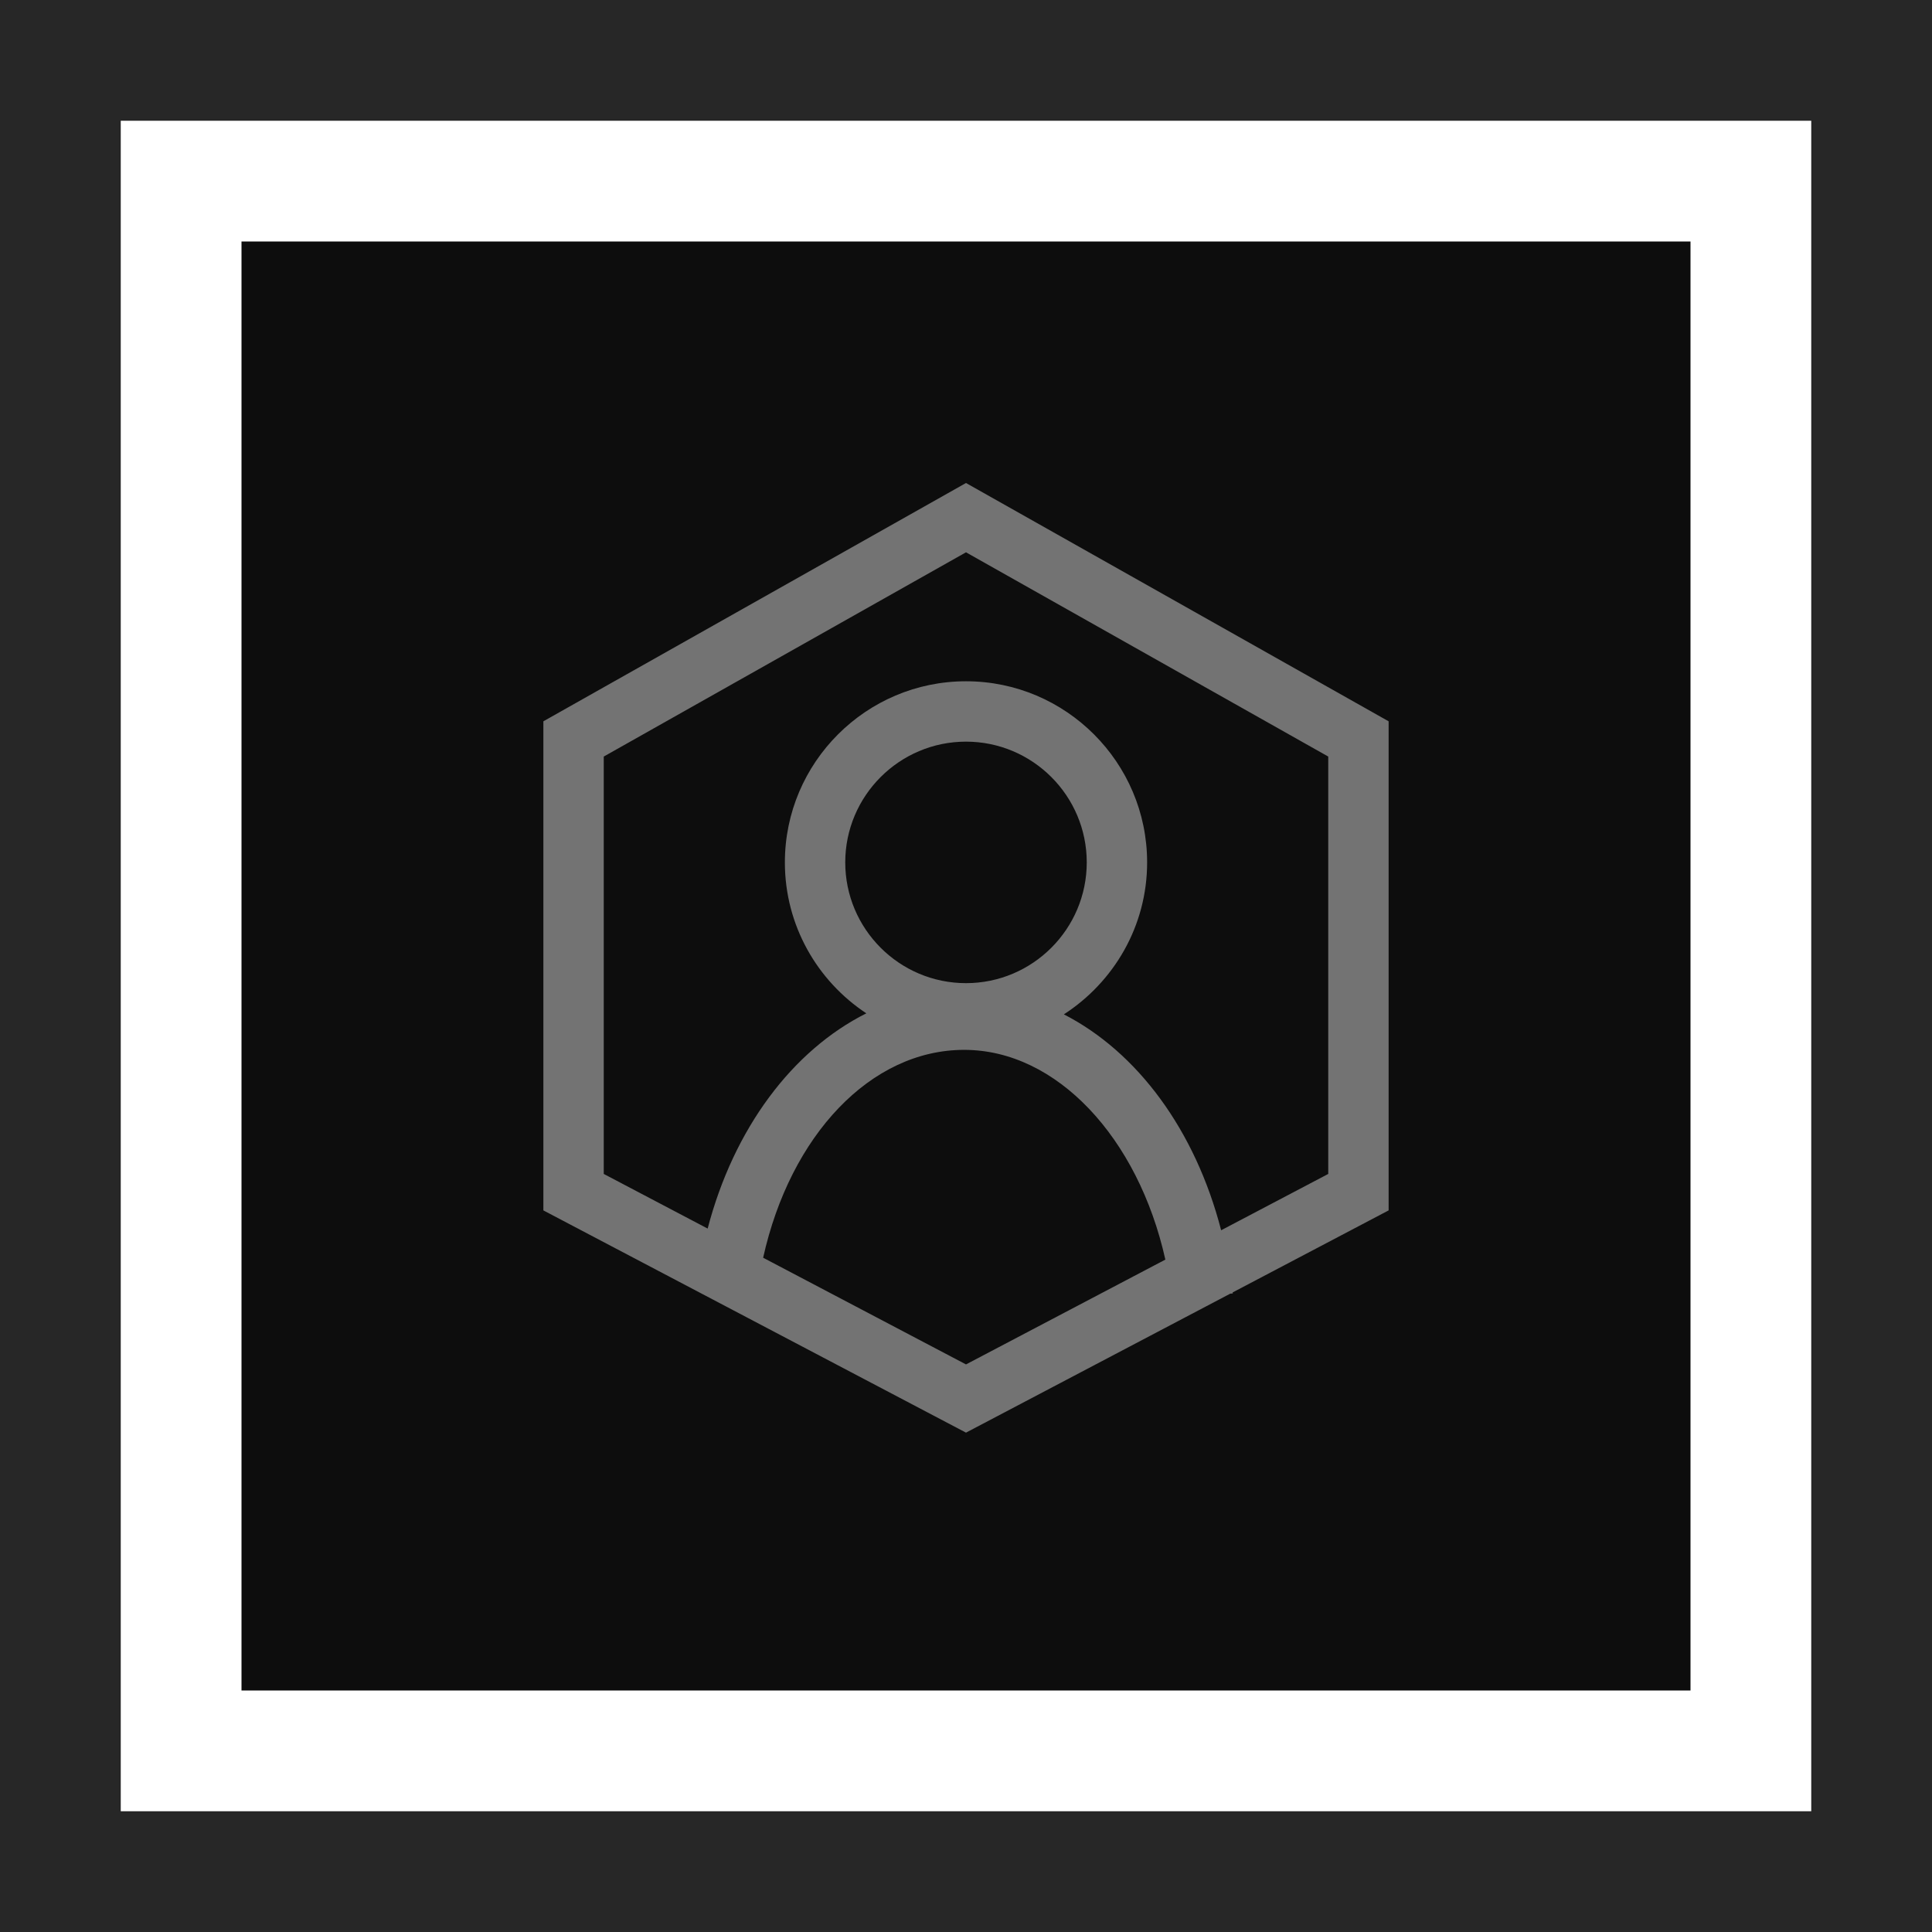<?xml version="1.0" encoding="UTF-8"?>
<svg width="32px" height="32px" viewBox="0 0 32 32" version="1.1" xmlns="http://www.w3.org/2000/svg" xmlns:xlink="http://www.w3.org/1999/xlink">
    <title>Icon-Architecture-Category/16/Customer-Enablement_16</title>
    <g id="Icon-Architecture-Category/16/Customer-Enablement_16" stroke="none" stroke-width="1" fill="none" fill-rule="evenodd">
        <rect id="Rectangle" fill="rgb(13,13,13)" x="4" y="4" width="24" height="24"></rect>
        <rect id="rgb(39,39,39)-Border-Copy-8" stroke="rgb(39,39,39)" stroke-width="2" x="1" y="1" width="30" height="30"></rect>
        <g id="Icon-Category/16/Customer-Enablement_16" transform="translate(9, 8)" fill="rgb(115,115,115)">
            <path d="M13,11.444 L11.226,12.377 C10.796,10.715 9.836,9.424 8.621,8.801 C9.448,8.266 10,7.34 10,6.284 C10,4.63 8.654,3.284 7,3.284 C5.346,3.284 4,4.63 4,6.284 C4,7.328 4.537,8.247 5.349,8.784 C4.124,9.398 3.155,10.69 2.721,12.349 L1,11.444 L1,4.531 L7,1.148 L13,4.531 L13,11.444 Z M5,6.284 C5,5.181 5.897,4.284 7,4.284 C8.103,4.284 9,5.181 9,6.284 C9,7.387 8.103,8.284 7,8.284 C5.897,8.284 5,7.387 5,6.284 L5,6.284 Z M7,14.599 L3.64,12.832 C4.089,10.808 5.419,9.389 6.97,9.389 C8.502,9.389 9.852,10.844 10.302,12.863 L7,14.599 Z M14,3.947 L7,0 L0,3.947 L0,12.048 L7,15.729 L11.375,13.428 L11.419,13.423 C11.418,13.418 11.416,13.413 11.416,13.407 L14,12.048 L14,3.947 Z" id="Fill-8"></path>
        </g>
    </g>
</svg>